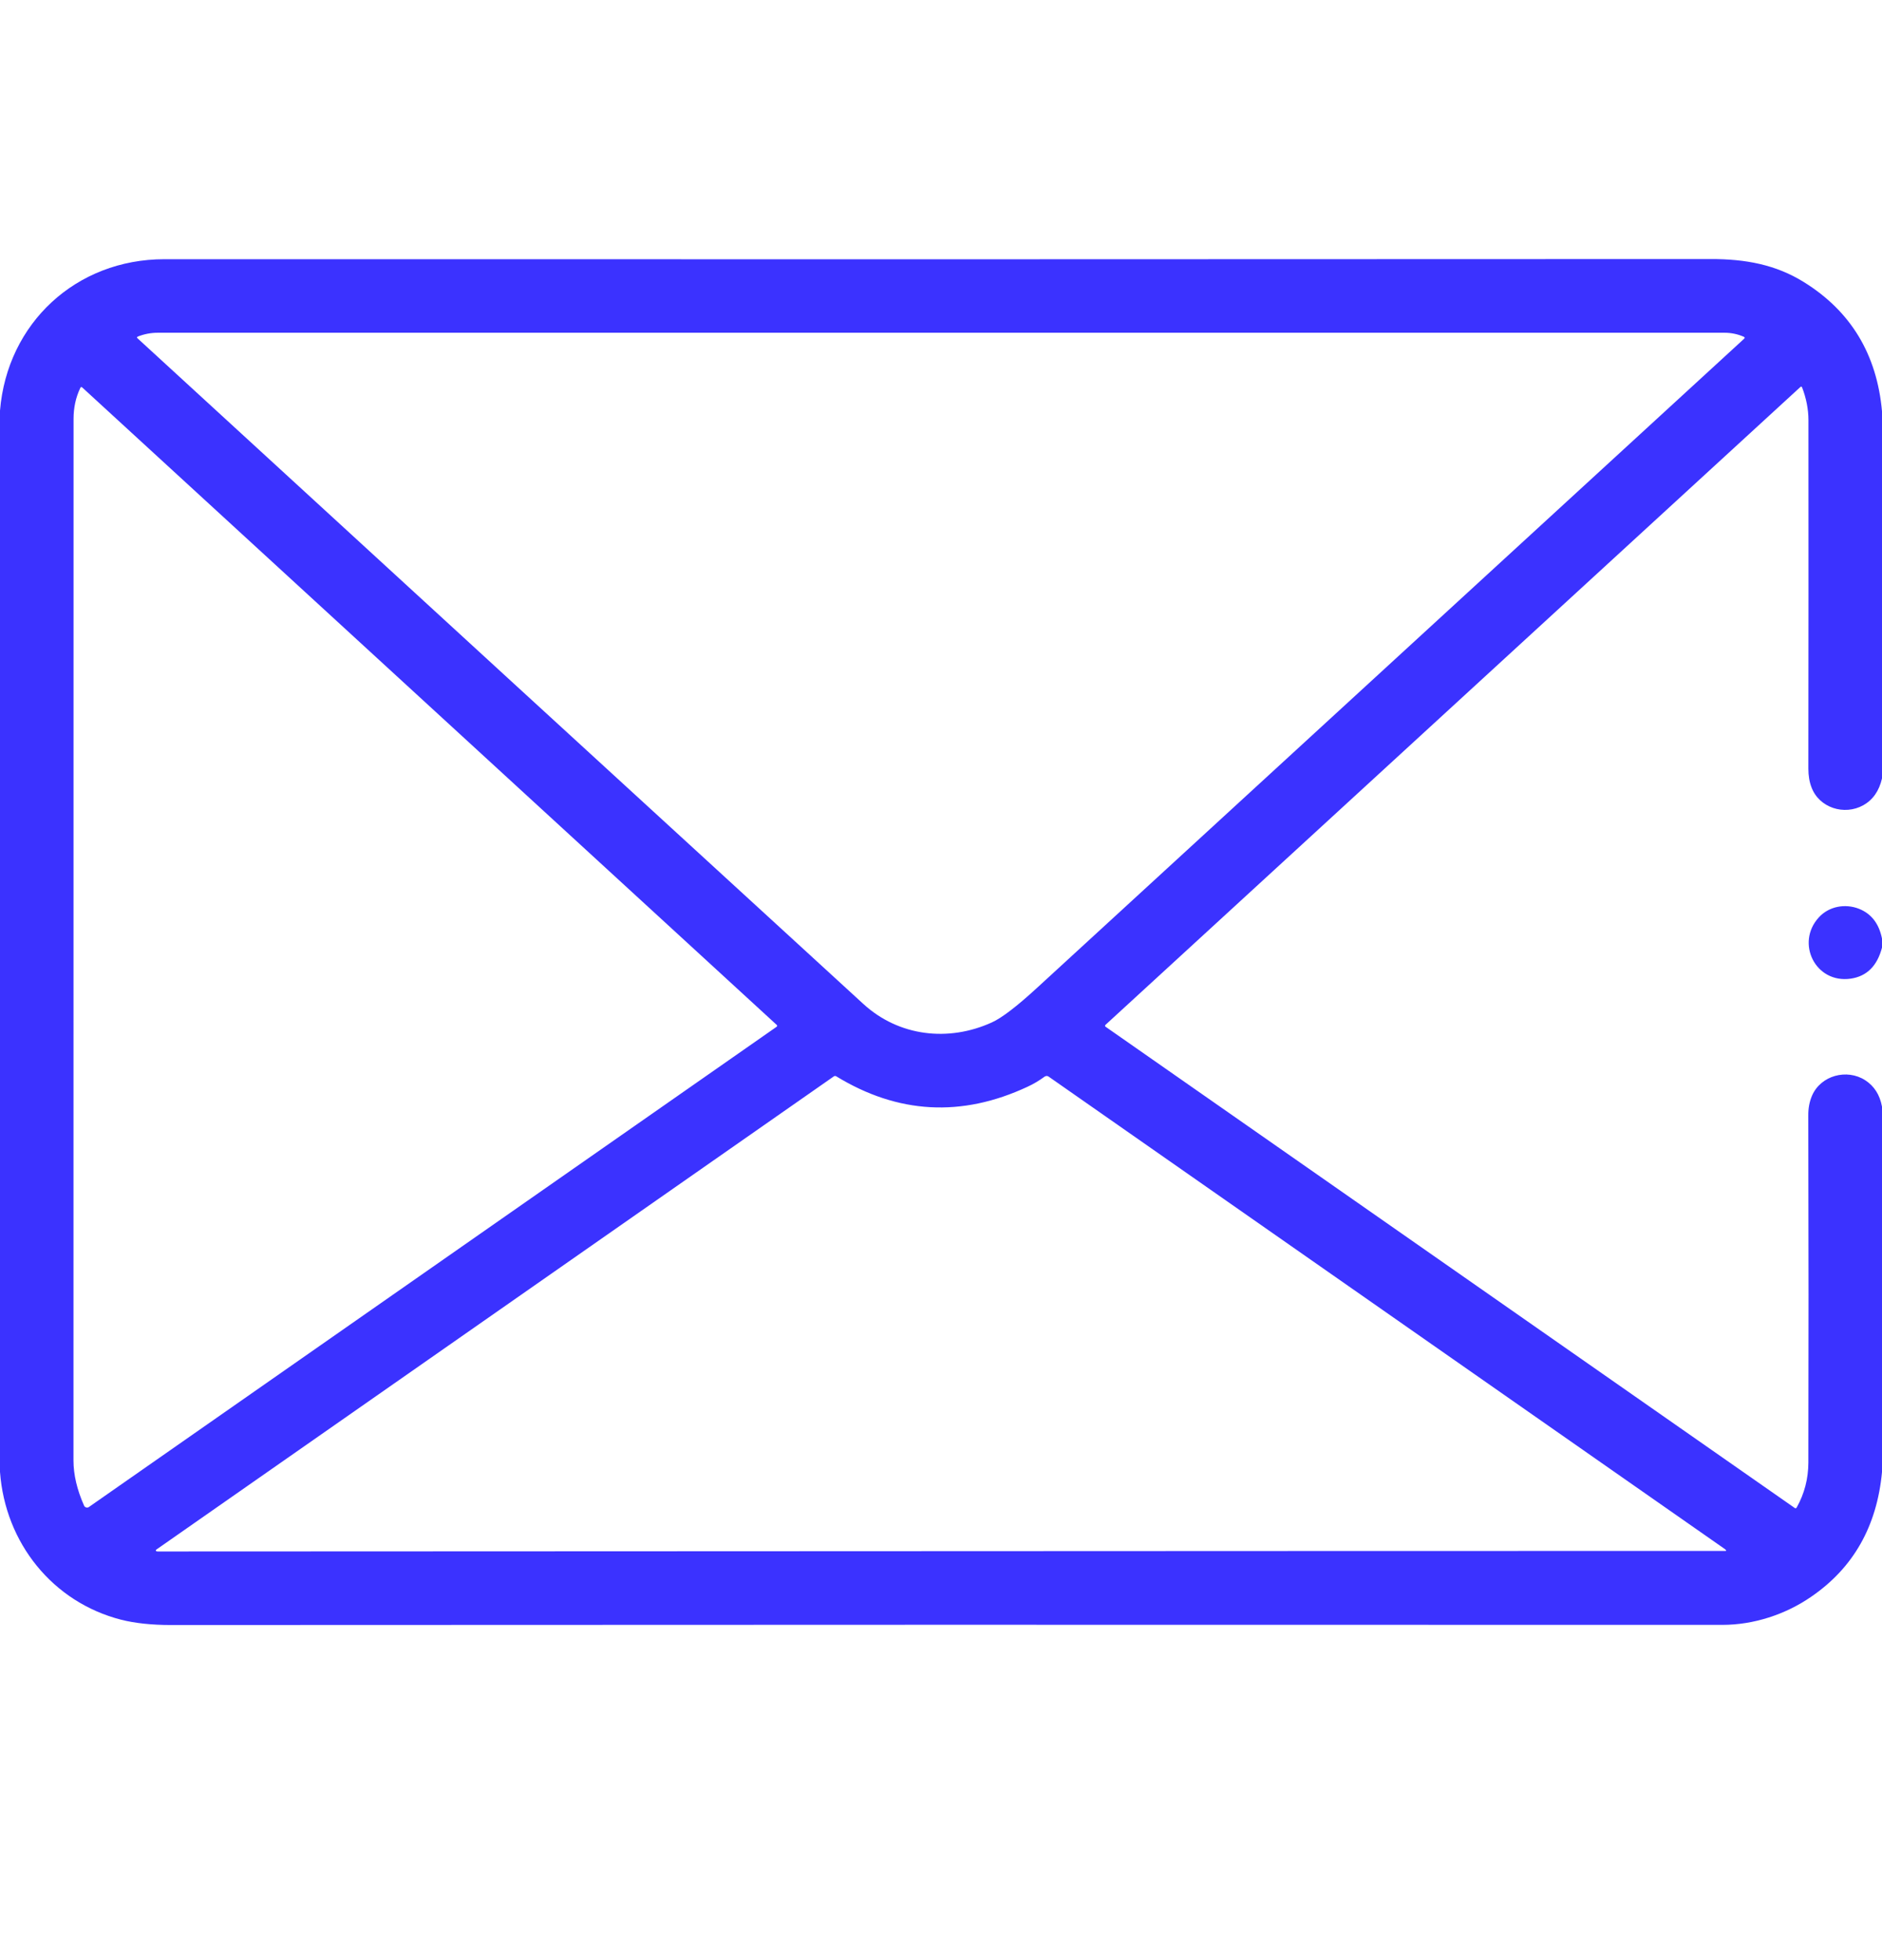 <svg width="24" height="25" viewBox="0 0 24 25" fill="none" xmlns="http://www.w3.org/2000/svg">
<path d="M24 5.246V9.928C23.964 10.087 23.884 10.201 23.762 10.27C23.518 10.406 23.198 10.302 23.101 10.042C23.074 9.972 23.061 9.893 23.061 9.803C23.063 8.294 23.063 6.812 23.062 5.358C23.062 5.218 23.032 5.073 22.982 4.944C22.977 4.929 22.968 4.927 22.957 4.938L14.1 13.069C14.088 13.079 14.089 13.089 14.101 13.097L22.887 19.233C22.889 19.235 22.891 19.236 22.893 19.236C22.896 19.237 22.898 19.237 22.901 19.236C22.903 19.235 22.905 19.234 22.907 19.233C22.909 19.231 22.911 19.23 22.912 19.227C23.011 19.05 23.06 18.86 23.061 18.656C23.064 17.281 23.064 15.805 23.06 14.228C23.059 14.135 23.075 14.051 23.107 13.976C23.219 13.715 23.553 13.628 23.785 13.777C23.9 13.851 23.972 13.963 24 14.114V18.776C23.935 19.467 23.634 19.997 23.099 20.364C22.767 20.594 22.36 20.724 21.966 20.724C15.281 20.722 8.685 20.722 2.18 20.726C1.934 20.726 1.723 20.703 1.547 20.659C0.673 20.436 0.066 19.68 0 18.773V5.237C0.092 4.12 0.972 3.306 2.096 3.306C9.052 3.308 15.625 3.307 21.814 3.304C22.261 3.303 22.647 3.376 23.004 3.598C23.603 3.97 23.935 4.52 24 5.246ZM11.01 12.805C11.464 13.22 12.095 13.292 12.649 13.04C12.775 12.983 12.967 12.836 13.225 12.599C16.23 9.84 19.236 7.081 22.241 4.321C22.253 4.31 22.251 4.302 22.237 4.295C22.159 4.261 22.077 4.244 21.992 4.244C15.322 4.244 8.662 4.244 2.012 4.244C1.925 4.244 1.84 4.26 1.759 4.292C1.745 4.298 1.743 4.306 1.755 4.316C5.034 7.327 8.119 10.156 11.01 12.805ZM1.072 19.203C1.075 19.209 1.078 19.214 1.083 19.218C1.088 19.222 1.093 19.225 1.099 19.226C1.105 19.228 1.112 19.228 1.118 19.227C1.124 19.226 1.13 19.224 1.135 19.22L9.902 13.097C9.913 13.089 9.914 13.08 9.904 13.071L1.05 4.943C1.039 4.933 1.03 4.934 1.024 4.948C0.966 5.069 0.938 5.201 0.938 5.343C0.938 9.751 0.938 14.179 0.937 18.627C0.937 18.808 0.982 19 1.072 19.203ZM13.103 13.861C12.263 14.253 11.45 14.208 10.663 13.727C10.653 13.722 10.644 13.722 10.634 13.728C7.759 15.737 4.879 17.749 1.995 19.763C1.985 19.77 1.985 19.777 1.994 19.785C1.996 19.787 2.004 19.788 2.016 19.788C15.317 19.782 21.973 19.78 21.984 19.781C22.019 19.784 22.022 19.776 21.993 19.755C21.873 19.67 18.999 17.662 13.372 13.731C13.364 13.726 13.356 13.723 13.346 13.723C13.337 13.724 13.328 13.727 13.321 13.732C13.254 13.781 13.182 13.825 13.103 13.861Z" fill="#3B32FF"/>
<path d="M24 11.971V12.086C23.939 12.32 23.806 12.452 23.601 12.482C23.15 12.547 22.896 12.026 23.194 11.701C23.323 11.559 23.531 11.521 23.709 11.592C23.865 11.655 23.962 11.781 24 11.971Z" fill="#3B32FF"/>
</svg>

